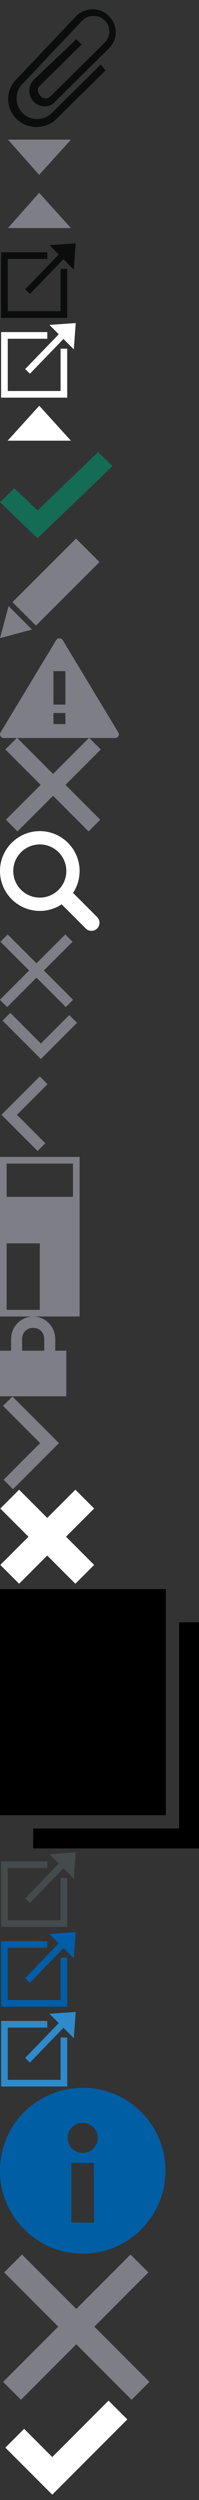 <?xml version="1.0" encoding="utf-8"?><!DOCTYPE svg PUBLIC "-//W3C//DTD SVG 1.1//EN" "http://www.w3.org/Graphics/SVG/1.1/DTD/svg11.dtd"><svg width="30" height="376" viewBox="0 0 30 376" xmlns="http://www.w3.org/2000/svg" xmlns:xlink="http://www.w3.org/1999/xlink"><rect x="0" y="0" width="30" height="376" fill="#333333" stroke="none"/><svg width="20" height="20" viewBox="0 0 20 20" id="attachment"><path d="M15.2 9.7L7.8 17c-.6.6-1.4.9-2.2.9S4 17.6 3.4 17c-1.2-1.2-1.2-3.2 0-4.4l9-9.5c.5-.5 1-.7 1.7-.7s1.2.2 1.7.7c.9.9.9 2.4 0 3.3l-8.1 8c-.2.2-.5.4-.8.4-.3 0-.6-.1-.8-.4-.2-.2-.4-.5-.4-.8 0-.3.1-.6.4-.8l6.2-6.1-.8-.8L5.1 12c-.9.9-.9 2.4 0 3.3.5.5 1 .7 1.6.7s1.2-.2 1.6-.7l8.1-8c1.4-1.4 1.4-3.5 0-4.9-.7-.7-1.6-1-2.4-1-.9 0-1.8.3-2.5 1l-9 9.5c-1.7 1.7-1.7 4.3 0 6 .8.8 1.9 1.2 3 1.2s2.2-.4 3-1.2l7.4-7.3-.7-.9z" fill="#0b0c0c"/></svg><svg width="11.9" height="7.6" viewBox="0 0 11.9 7.6" id="dropdown-down" y="20"><defs><path id="ba" d="M5.9 6.3L1.2 1h9.5z"/></defs><clipPath id="bb"><use xlink:href="#ba" overflow="visible"/></clipPath><path clip-path="url(#bb)" fill="#7d7e86" d="M-3.8-4h19.5v15.2H-3.8z"/></svg><svg width="11.9" height="7.6" viewBox="0 0 11.9 7.6" id="dropdown-up" y="28"><defs><path id="ca" d="M5.9 1l4.8 5.3H1.2z"/></defs><clipPath id="cb"><use xlink:href="#ca" overflow="visible"/></clipPath><path clip-path="url(#cb)" fill="#7d7e86" d="M-3.8-4h19.5v15.2H-3.8z"/></svg><svg width="12" height="12" viewBox="0 0 12 12" id="external-link-dark" y="36"><title>Line 2 + Triangle 4 + Path 19</title><g transform="translate(1 -2)" fill="none" fill-rule="evenodd"><path d="M3.5 9.5l5.755-5.954" stroke="#0b0c0c" stroke-linecap="square"/><path fill="#0b0c0c" d="M10.414 2.586l-.284 3.958L6.456 2.87z"/><path d="M6.13 4.446H-.332v8.86h8.964V6.443" stroke="#0b0c0c"/></g></svg><svg width="12" height="12" viewBox="0 0 12 12" id="external-link-white" y="48"><title>Line 4 + Triangle 6 + Path 21</title><g transform="translate(1 -2)" fill="none" fill-rule="evenodd"><path d="M3.5 9.5l5.755-5.954" stroke="#fff" stroke-linecap="square"/><path fill="#fff" d="M10.414 2.586l-.284 3.958L6.456 2.87z"/><path d="M6.13 4.446H-.332v8.86h8.964V6.443" stroke="#fff"/></g></svg><svg id="internal-admin-menu-arrow" width="11.914" height="7.595" viewBox="0 0 11.914 7.595" y="60"><style>.fst0{clip-path:url(#fSVGID_2_);fill-rule:evenodd;clip-rule:evenodd;fill:#fff}</style><defs><path id="fSVGID_1_" d="M5.92 1.027l4.763 5.25H1.157z"/></defs><use xlink:href="#fSVGID_1_" overflow="visible" fill-rule="evenodd" clip-rule="evenodd" fill="#fff"/><clipPath id="fSVGID_2_"><use xlink:href="#fSVGID_1_" overflow="visible"/></clipPath><path class="fst0" d="M-3.843-3.973h19.526v15.25H-3.843z"/></svg><svg width="17" height="13" viewBox="0 0 17 13" id="internal-application-complete" y="68"><title>internal-application-complete</title><path d="M5.657 8.773L2.168 5.438 0 7.522l5.657 5.438L16.97 2.085 14.783 0 5.657 8.773" fill="#146C55" fill-rule="evenodd"/></svg><svg width="15" height="15" viewBox="0 0 15 15" id="internal-application-edited" y="81"><title>internal-application-updated</title><g fill="#7D7E86" fill-rule="evenodd"><path d="M0 14.974l1.294-4.821 3.536 3.53L0 14.973M1.883 9.565L11.464 0 15 3.53l-9.581 9.564-3.536-3.53"/></g></svg><svg width="18" height="15" viewBox="0 0 18 15" id="internal-application-warning" y="96"><title>internal-application-warning</title><path d="M17.802 14.102L9.455.274A.577.577 0 0 0 8.96 0a.577.577 0 0 0-.495.274L.077 14.172a.53.53 0 0 0 0 .55c.102.17.29.275.496.275h16.783a.561.561 0 0 0 .572-.55.535.535 0 0 0-.126-.345zm-9.74-2.866h1.797V12.9H8.062v-1.663zm0-6.295h1.797v5.03H8.062v-5.03z" fill="#7D7E86" fill-rule="evenodd"/></svg><svg width="16" height="14" viewBox="0 0 16 14" id="internal-modal-close" y="111"><title>internal-modal-close</title><path d="M15.112 12.283l-1.757 1.757L8 8.685 2.645 14.04.888 12.283 6.13 7.041.807 1.717 2.564-.04 8 5.396 13.436-.04l1.757 1.757L9.87 7.04l5.243 5.242z" fill="#7D7E86" fill-rule="evenodd"/></svg><svg width="15" height="15" viewBox="0 0 15 15" id="internal-search" y="125"><title>internal-search</title><path d="M11.011 9.297C11.636 8.35 12 7.217 12 6 12 2.692 9.309 0 6 0 2.693 0 0 2.692 0 6c0 3.309 2.692 6 6 6 1.217 0 2.35-.364 3.297-.989.018.021.037.042.057.062l3.573 3.572a1.218 1.218 0 0 0 1.719 0 1.22 1.22 0 0 0 0-1.718l-3.573-3.573a1.22 1.22 0 0 0-.062-.057zM6 10a4 4 0 1 0 0-8 4 4 0 0 0 0 8z" fill="#FFF" fill-rule="evenodd"/></svg><svg width="11" height="12" viewBox="0 0 11 12" id="internal-split-screen-close" y="140"><title>internal-split-screen-close</title><path d="M11.015 10.365L9.92 11.46 5.5 7.04l-4.42 4.42-1.095-1.095 4.404-4.404L.063 1.635 1.158.54 5.5 4.88 9.842.54l1.095 1.095L6.61 5.96l4.404 4.404z" fill="#7D7E86" fill-rule="evenodd"/></svg><svg width="13" height="9" viewBox="0 0 13 9" id="internal-split-screen-down" y="152"><title>internal-split-screen-down</title><path d="M10.443.665l1.167 1.167-5.445 5.444L.39 1.502 1.557.335l4.608 4.608L10.443.665z" fill="#7D7E86" fill-rule="evenodd"/></svg><svg width="8" height="13" viewBox="0 0 8 13" id="internal-split-screen-left" y="161"><title>internal-split-screen-left</title><path d="M6.835 10.943L5.668 12.11.224 6.665 5.998.89l1.167 1.167-4.608 4.608 4.278 4.278z" fill="#7D7E86" fill-rule="evenodd"/></svg><svg width="12" height="12" viewBox="0 0 12 12" id="internal-split-screen-pin-bottom" y="174"><title>internal-split-screen-pin-bottom</title><path d="M0 0v12h12V0H0zm1 1v5h10V1H1z" fill="#7D7E86" fill-rule="evenodd"/></svg><svg width="12" height="12" viewBox="0 0 12 12" id="internal-split-screen-pin-left" y="186"><title>internal-split-screen-pin-left</title><path d="M0 0h12v12H0V0zm1 1h5v10H1V1z" fill="#7D7E86" fill-rule="evenodd"/></svg><svg width="10" height="12" viewBox="0 0 10 12" id="lock" y="198"><title>lock</title><path d="M5 0C3.158 0 1.667 1.534 1.667 3.429v1.714H0V12h10V5.143H8.333V3.429C8.333 1.534 6.842 0 5 0zm0 1.714c.992 0 1.667.695 1.667 1.715v1.714H3.333V3.429c0-1.02.675-1.715 1.667-1.715z" fill="#7D7E86" fill-rule="evenodd"/></svg><svg width="9" height="14" viewBox="0 0 9 14" id="selfserve-breadcrumb" y="210"><title>selfserve-breadcrumb</title><path d="M.541 12.554l1.417 1.417 6.93-6.93L1.875.03.46 1.446 6.054 7.04.541 12.554z" fill="#7D7E86" fill-rule="evenodd"/></svg><svg width="15" height="15" viewBox="0 0 15 15" id="selfserve-cross" y="224"><title>Rectangle 38 + Rectangle 39</title><path d="M7.121 4.293L11.364.05l2.828 2.829L9.95 7.12l4.242 4.243-2.828 2.828L7.121 9.95 2.88 14.192.05 11.364l4.243-4.243L.05 2.88 2.88.05 7.12 4.293z" fill="#FFF" fill-rule="evenodd"/></svg><svg data-name="Layer 1" viewBox="0 0 30 39" width="30" height="39" id="selfserve-document" y="239"><title>selfserve-document</title><path d="M0 0h25v34H0z"/><path d="M27 5v31H5v3h25V5h-3z"/></svg><svg width="12" height="12" viewBox="0 0 12 12" id="selfserve-external-footer" y="278"><title>Line 4 + Triangle 6 + Path 21</title><g transform="translate(1 -2)" fill="none" fill-rule="evenodd"><path d="M3.5 9.5l5.755-5.954" stroke="#454A4C" stroke-linecap="square"/><path fill="#454A4C" d="M10.414 2.586l-.284 3.958L6.456 2.87z"/><path d="M6.13 4.446H-.332v8.86h8.964V6.443" stroke="#454A4C"/></g></svg><svg width="12" height="12" viewBox="0 0 12 12" id="selfserve-external-link" y="290"><title>Line 2 + Triangle 4 + Path 19</title><g transform="translate(1 -2)" fill="none" fill-rule="evenodd"><path d="M3.5 9.5l5.755-5.954" stroke="#005EA8" stroke-linecap="square"/><path fill="#005EA8" d="M10.414 2.586l-.284 3.958L6.456 2.87z"/><path d="M6.13 4.446H-.332v8.86h8.964V6.443" stroke="#005EA8"/></g></svg><svg width="12" height="12" viewBox="0 0 12 12" id="selfserve-external-link-hover" y="302"><title>Line 3 + Triangle 5 + Path 20</title><g transform="translate(1 -2)" fill="none" fill-rule="evenodd"><path d="M3.5 9.5l5.755-5.954" stroke="#2E8ACA" stroke-linecap="square"/><path fill="#2E8ACA" d="M10.414 2.586l-.284 3.958L6.456 2.87z"/><path d="M6.13 4.446H-.332v8.86h8.964V6.443" stroke="#2E8ACA"/></g></svg><svg width="25" height="25" viewBox="0 0 25 25" id="selfserve-important" y="314"><title>selfserve-important</title><path d="M12.472 0A12.456 12.456 0 0 0 0 12.472c0 6.901 5.57 12.472 12.472 12.472 6.901 0 12.472-5.57 12.472-12.472C24.944 5.571 19.374 0 12.472 0zm1.712 20.283H10.76v-8.994h3.391l.033 8.994zM12.472 9.8a2.266 2.266 0 1 1 0-4.535 2.266 2.266 0 1 1 0 4.535z" fill="#005ea5" fill-rule="evenodd"/></svg><svg width="23" height="22" viewBox="0 0 23 22" id="selfserve-modal-close" y="339"><title>selfserve-modal-close</title><path d="M22.53 19.23l-2.69 2.69-8.34-8.34-8.34 8.34-2.69-2.69 8.308-8.309L.626 2.77 3.316.08 11.5 8.261 19.683.08l2.69 2.69-8.151 8.152 8.309 8.31z" fill="#7D7E86" fill-rule="evenodd"/></svg><svg width="20" height="15" viewBox="0 0 20 15" id="selfserve-tick" y="361"><title>Combined Shape</title><path d="M7.879 8.536L16.364.05l2.828 2.829-9.9 9.9-1.413 1.413-7.071-7.07 2.828-2.83 4.243 4.244z" fill="#FFF" fill-rule="evenodd"/></svg></svg>